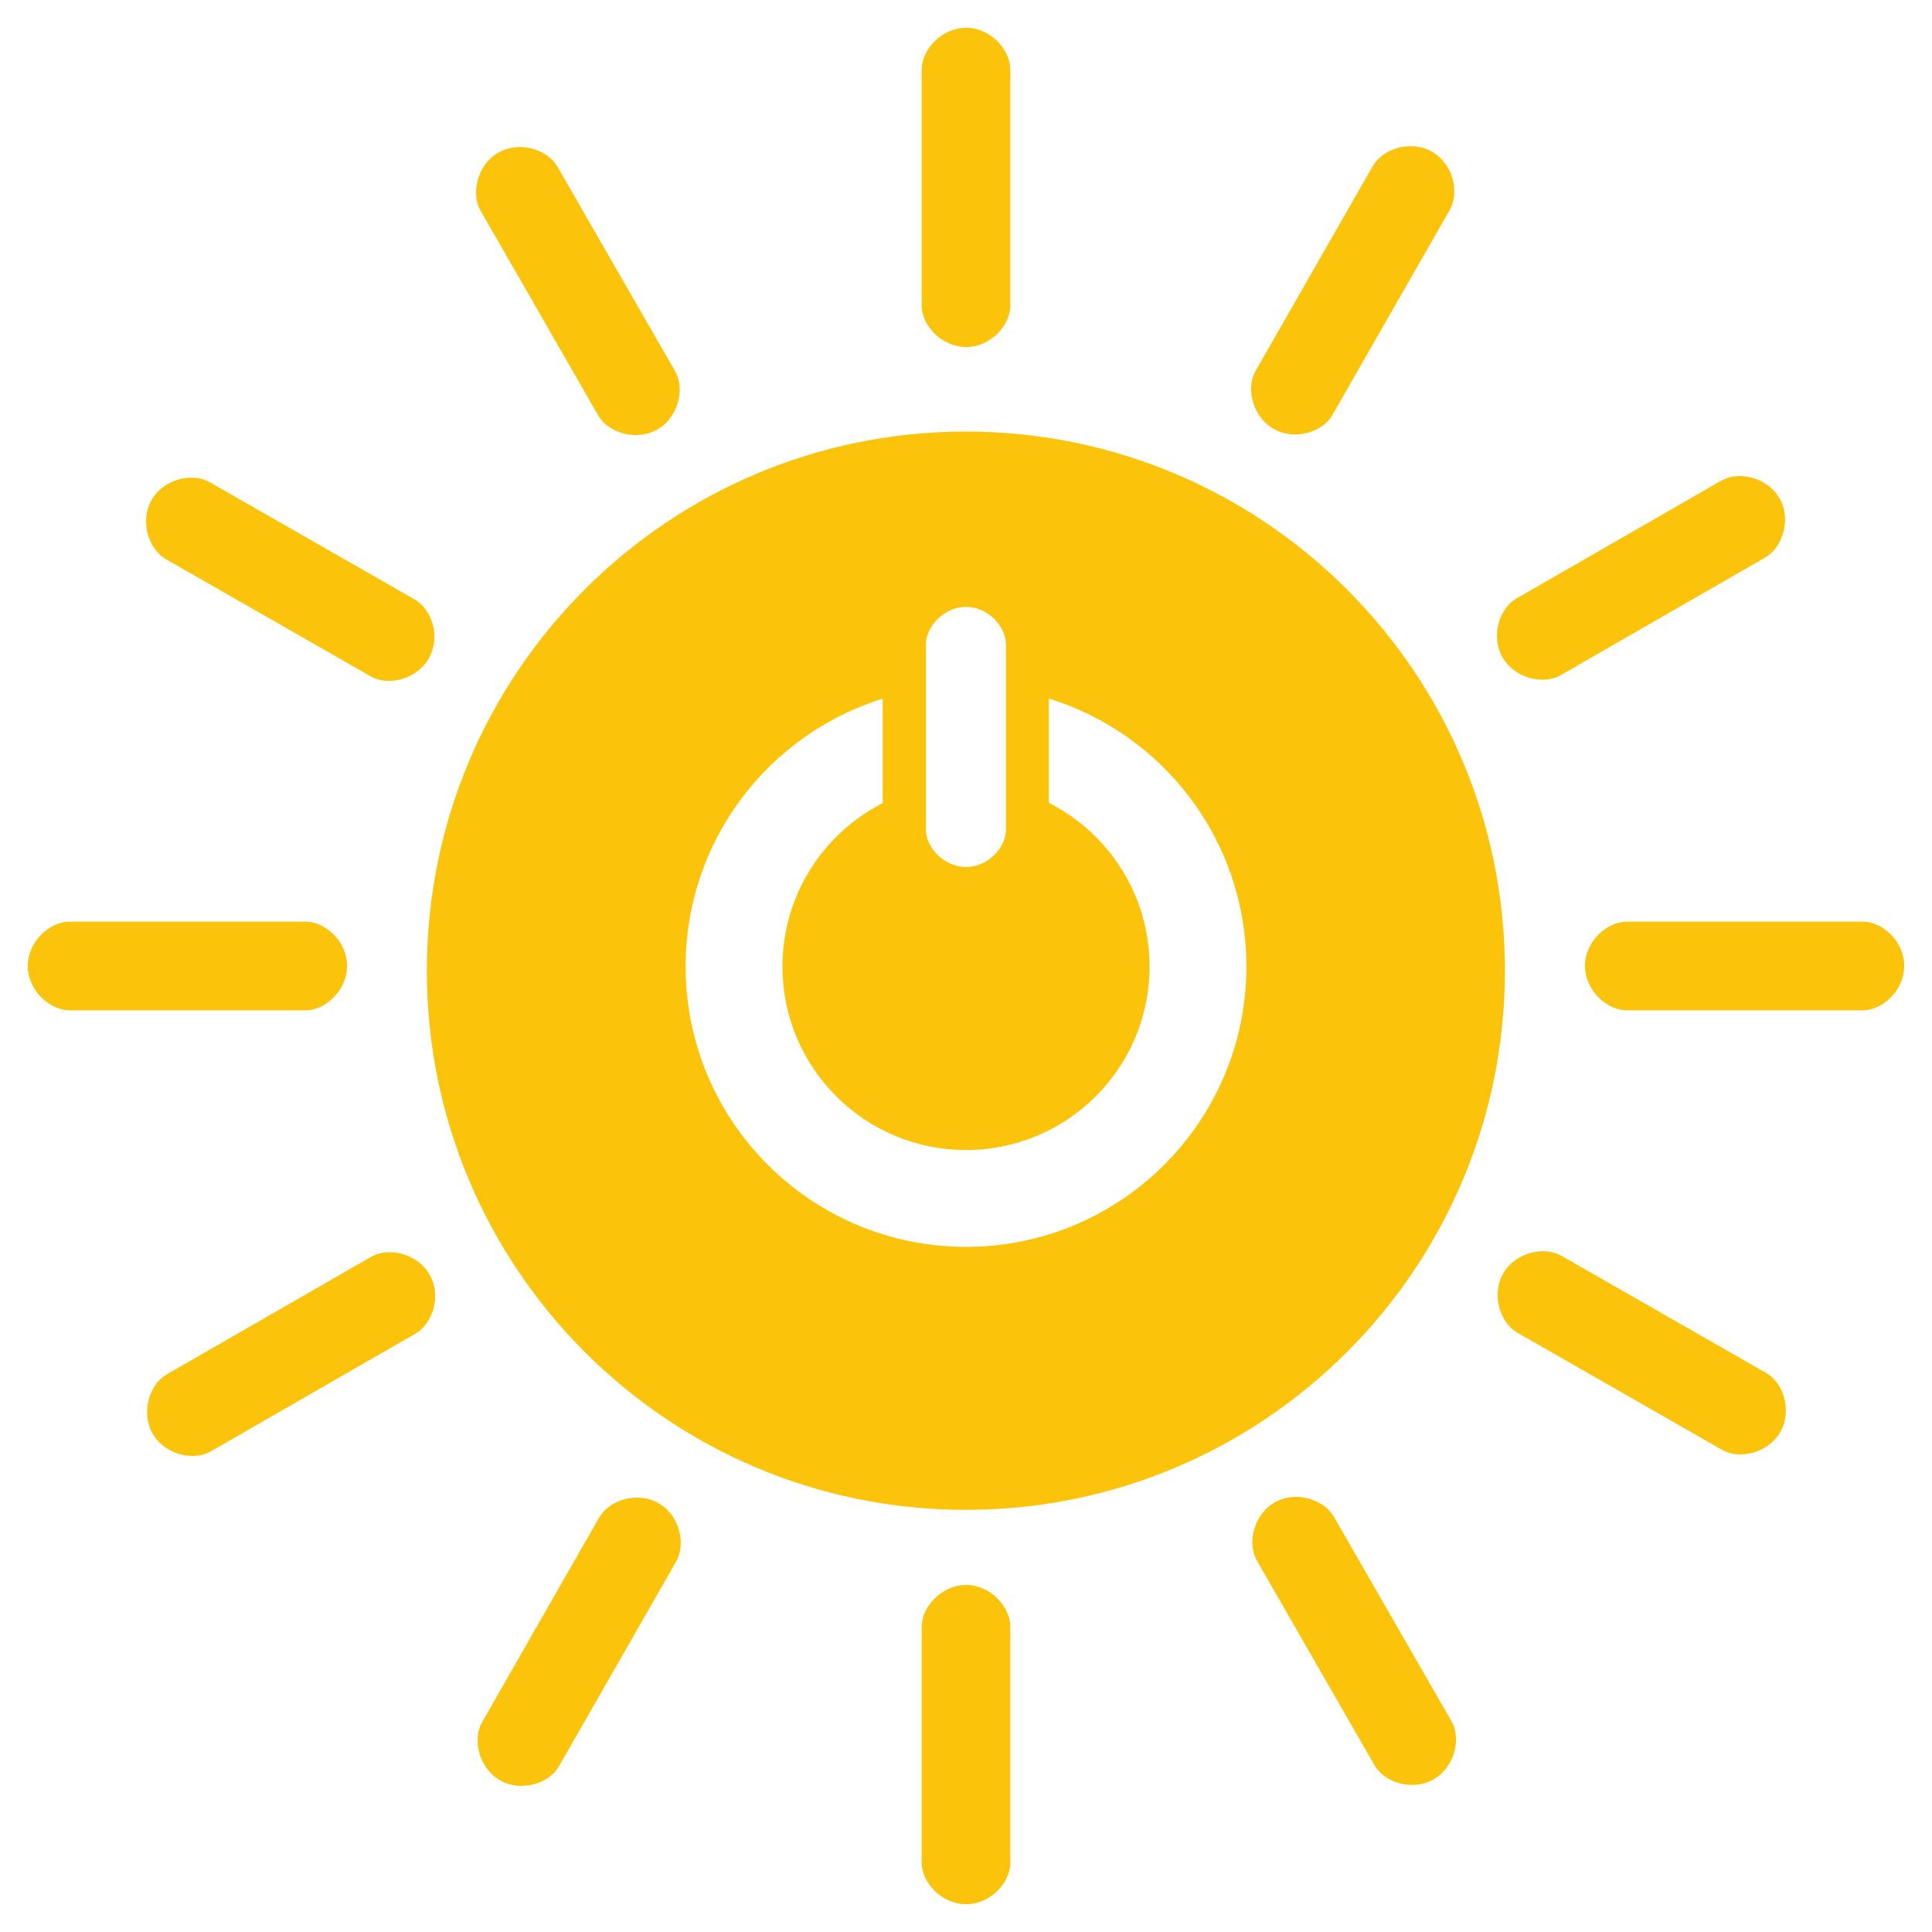<?xml version="1.0" encoding="utf-8"?>
<!-- Generator: Adobe Illustrator 24.1.2, SVG Export Plug-In . SVG Version: 6.00 Build 0)  -->
<svg version="1.1" id="Layer_1" xmlns="http://www.w3.org/2000/svg" xmlns:xlink="http://www.w3.org/1999/xlink" x="0px" y="0px"
	 viewBox="0 0 1600 1600" style="enable-background:new 0 0 1600 1600;" xml:space="preserve">
<style type="text/css">
	.st0{fill:#FCC30B;}
</style>
<g>
	<path class="st0" d="M799.9,357.4c-246.6,0-446.4,199.9-446.4,446.5c0,246.7,199.9,446.5,446.4,446.5s446.4-199.8,446.4-446.5
		C1246.3,557.3,1046.4,357.4,799.9,357.4 M766.8,533.8c0-14.9,14.9-31.2,33.2-31.2c18.3,0,33.1,16.4,33.1,31.2V687
		c0,14.8-14.8,31-33.1,31c-18.3,0-33.2-16.2-33.2-31V533.8z M800,1032.6c-128.2,0-232.2-103.9-232.2-232.2
		c0-104.2,68.6-192.4,163.2-221.8v86.5c-49.2,25.1-83,76.2-83,135.3c0,84,68,152,152,152s152-68,152-152
		c0-59.3-33.9-110.5-83.4-135.5v-86.4c94.8,29.3,163.6,117.5,163.6,221.9C1032.2,928.7,928.2,1032.6,800,1032.6"/>
	<path class="st0" d="M287.4,799.9c0-20.2-17.9-36.6-34.3-36.6H57.6c-16.5,0-34.6,16.4-34.6,36.6c0,20.3,18.1,36.8,34.6,36.8h195.5
		C269.5,836.7,287.4,820.2,287.4,799.9"/>
	<path class="st0" d="M1577,799.9c0-20.2-17.9-36.6-34.3-36.6h-195.5c-16.5,0-34.6,16.4-34.6,36.6c0,20.3,18.1,36.8,34.6,36.8h195.5
		C1559.1,836.7,1577,820.2,1577,799.9"/>
	<path class="st0" d="M800.1,1577c20.2,0,36.6-17.9,36.6-34.3v-195.5c0-16.5-16.4-34.6-36.6-34.6c-20.3,0-36.8,18.1-36.8,34.6v195.5
		C763.3,1559,779.8,1577,800.1,1577"/>
	<path class="st0" d="M1474.4,1185.9c10-17.5,2.6-40.7-11.6-48.8l-169.7-97.1c-14.3-8.2-38.2-2.9-48.2,14.6
		c-10.1,17.6-2.6,40.9,11.7,49.1l169.7,97.1C1440.6,1208.9,1464.3,1203.5,1474.4,1185.9"/>
	<path class="st0" d="M414.1,1474.4c17.5,10,40.7,2.6,48.8-11.6l97.1-169.7c8.2-14.3,2.9-38.2-14.6-48.2
		c-17.6-10.1-40.9-2.6-49.1,11.7l-97.1,169.7C391.1,1440.5,396.5,1464.3,414.1,1474.4"/>
	<path class="st0" d="M1187.4,1473.5c17.5-10.1,22.8-33.8,14.7-48l-97.5-169.5c-8.2-14.3-31.5-21.8-49-11.7
		c-17.6,10.1-22.9,34-14.6,48.3l97.4,169.5C1146.6,1476.3,1169.8,1483.6,1187.4,1473.5"/>
	<path class="st0" d="M126.5,1187.4c10.1,17.5,33.8,22.8,48,14.6l169.5-97.5c14.3-8.2,21.9-31.4,11.7-49
		c-10.1-17.6-34-22.9-48.3-14.7l-169.5,97.5C123.7,1146.5,116.4,1169.8,126.5,1187.4"/>
	<path class="st0" d="M800.1,287.4c20.2,0,36.6-17.9,36.6-34.3V57.6c0-16.5-16.4-34.6-36.6-34.6c-20.3,0-36.8,18.1-36.8,34.6v195.5
		C763.3,269.5,779.8,287.4,800.1,287.4"/>
	<path class="st0" d="M355.1,545.3c10.1-17.6,2.7-40.7-11.6-48.8l-169.7-97.1c-14.3-8.2-38.2-3-48.2,14.6
		c-10.1,17.6-2.6,40.9,11.8,49.1l169.7,97.1C321.3,568.3,345.1,562.9,355.1,545.3"/>
	<path class="st0" d="M1054.7,355.2c17.6,10,40.7,2.6,48.8-11.6l97.1-169.7c8.2-14.3,3-38.2-14.6-48.2
		c-17.6-10.1-40.9-2.6-49.1,11.8l-97.1,169.7C1031.7,321.3,1037.1,345.1,1054.7,355.2"/>
	<path class="st0" d="M544.5,355.6c17.5-10.1,22.8-33.8,14.7-48l-97.5-169.5c-8.2-14.3-31.4-21.8-49-11.7
		c-17.6,10.1-22.9,34-14.6,48.3l97.4,169.5C503.7,358.4,526.9,365.7,544.5,355.6"/>
	<path class="st0" d="M1244.4,544.5c10.1,17.5,33.8,22.8,48,14.7l169.5-97.5c14.3-8.2,21.9-31.5,11.8-49
		c-10.1-17.6-34-22.9-48.3-14.6l-169.5,97.5C1241.6,503.7,1234.3,527,1244.4,544.5"/>
</g>
</svg>
